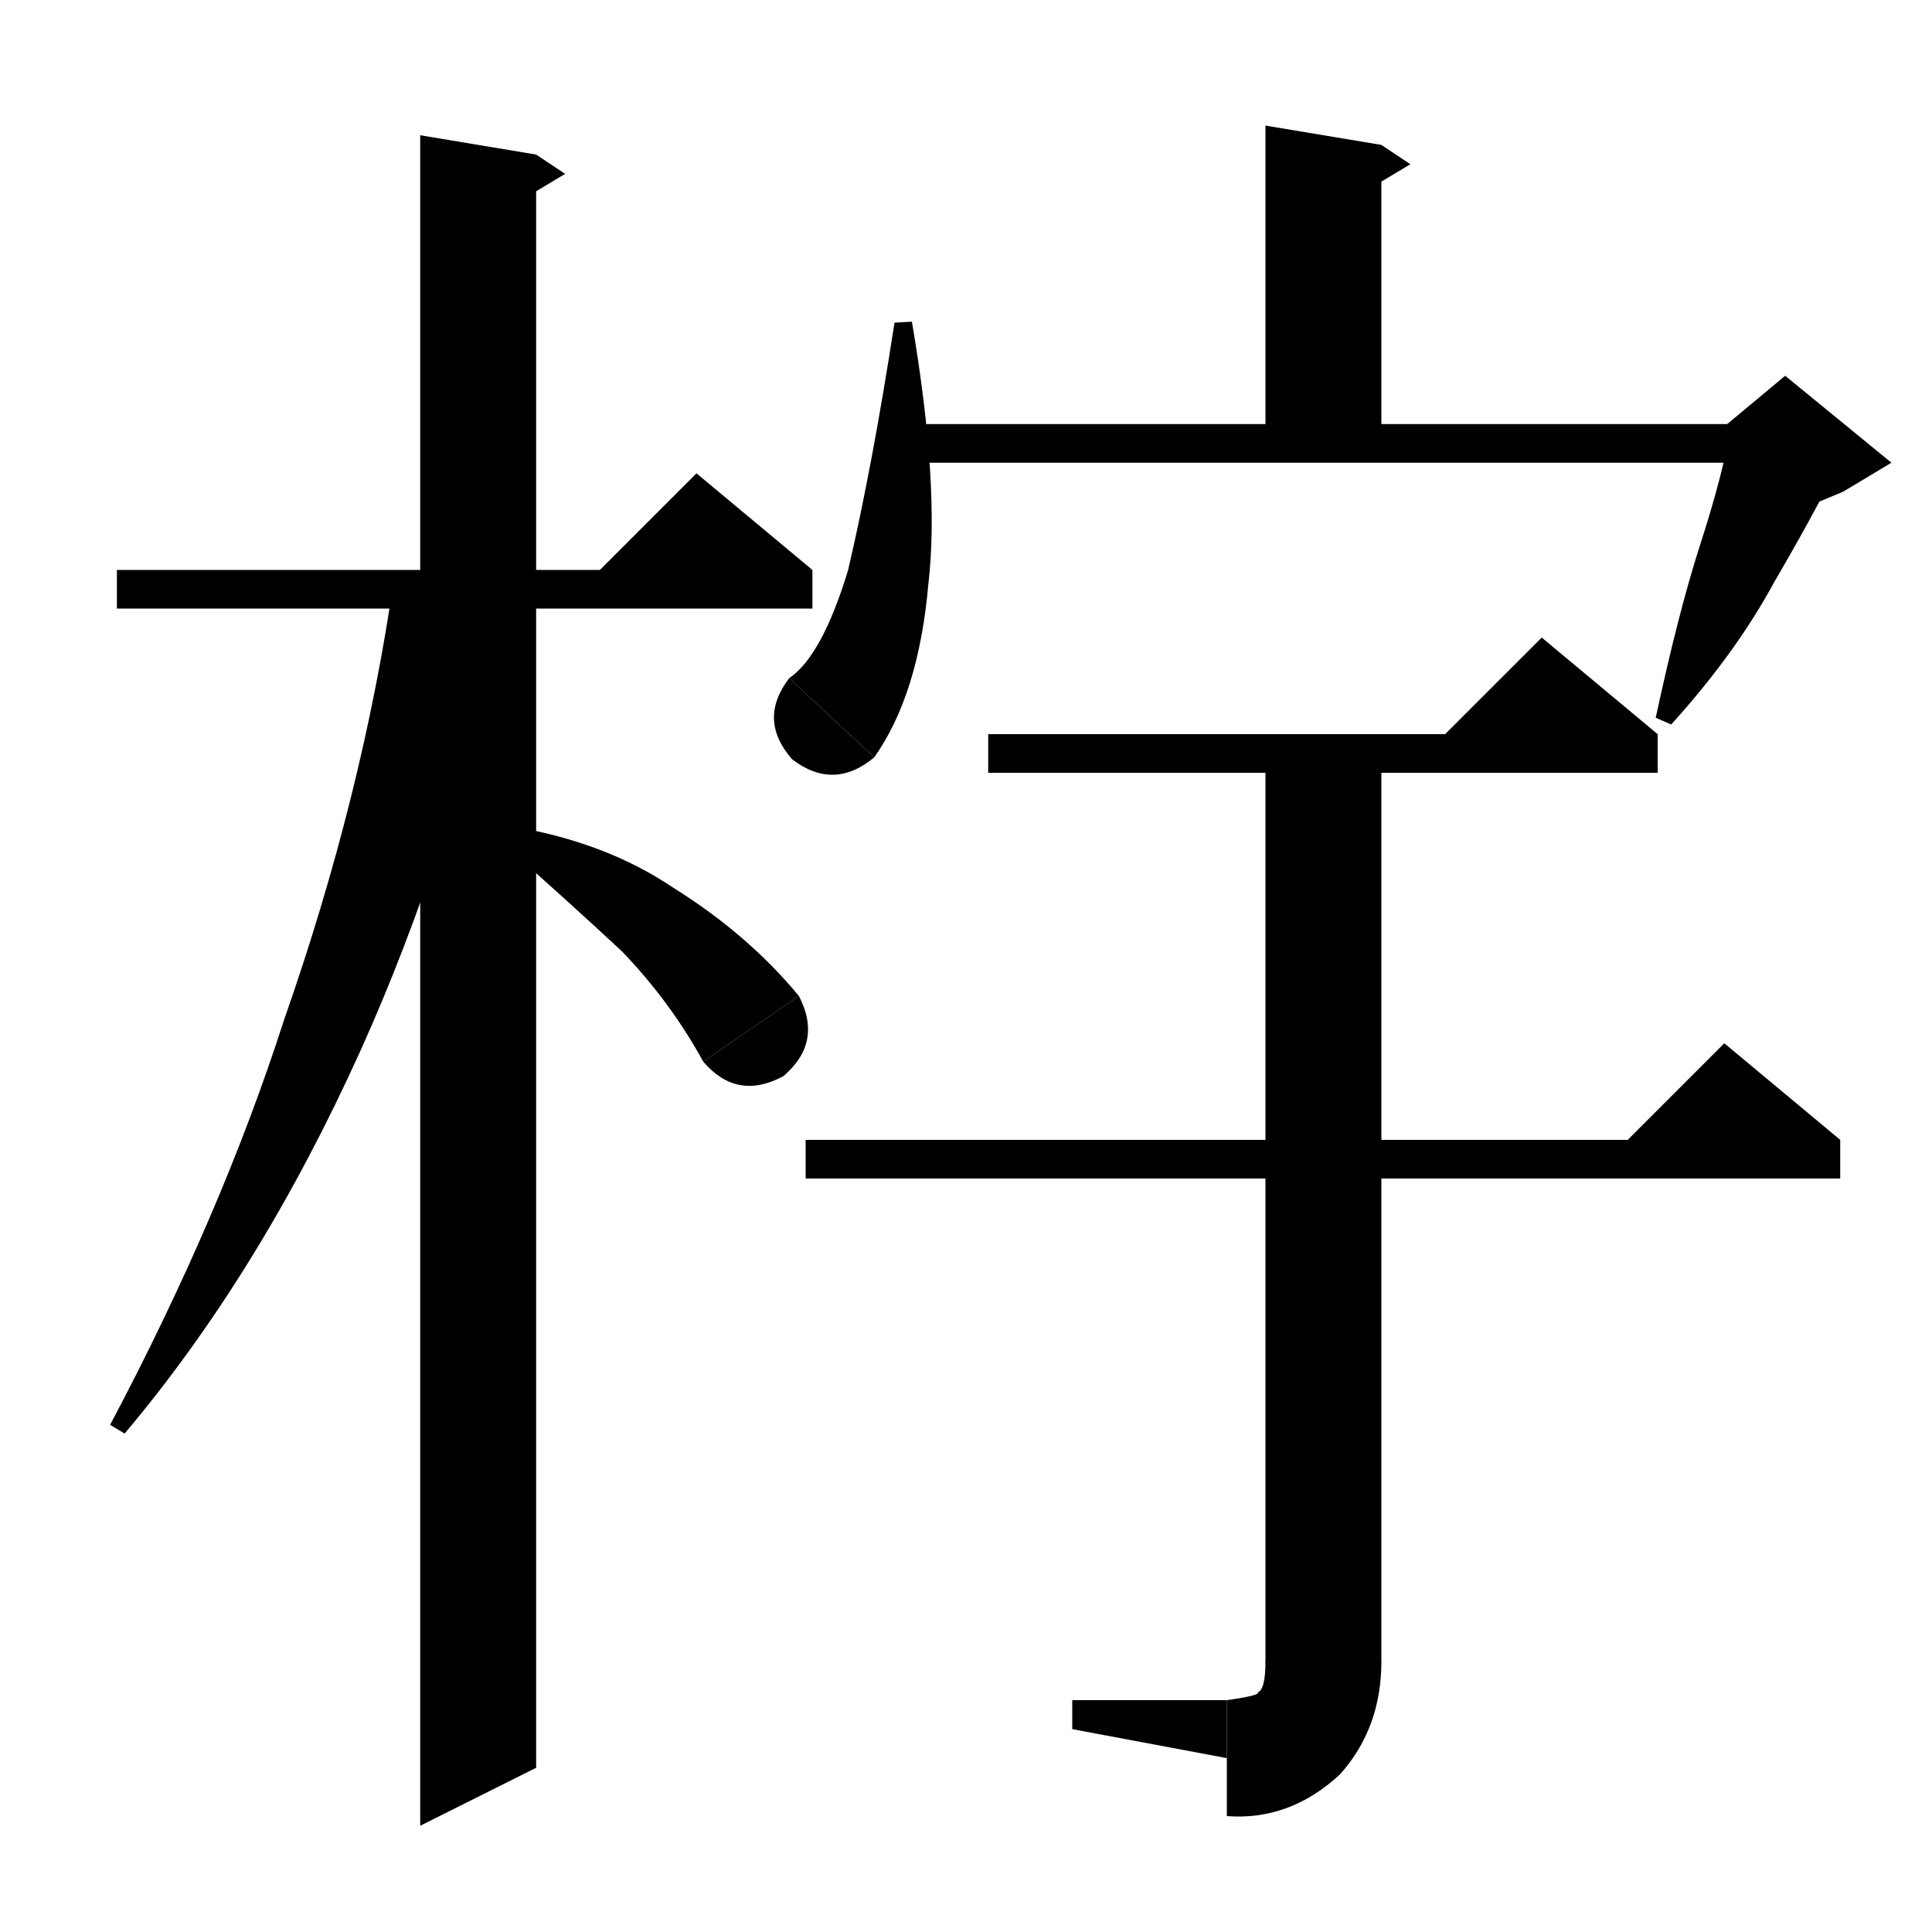 <svg xmlns="http://www.w3.org/2000/svg" xmlns:xlink="http://www.w3.org/1999/xlink" version="1.1" baseProfile="full" viewBox="0 0 200 200" width="200" height="200">
<path d="M 12.1,59 L 84.1,59 84.1,63 12.1,63 Z" fill="black" />
<path d="M 84.1,59 L 60.1,61 72.1,49 Z" fill="black" />
<path d="M 55.5,16 L 55.5,183 43.5,189 43.5,14 Z" fill="black" />
<path d="M 55.5,16 L 58.5,18 53.5,21 Z" fill="black" />
<path d="M 52.6,62.1 Q 46.6,88.2 37.3,108.8 Q 26.9,131.8 12.9,148.4 L 11.4,147.5 Q 22.9,125.8 29.4,105.6 Q 37.6,82.2 40.8,59.8 Z" fill="black" />
<path d="M 52.7,85.5 Q 62.6,87.1 69.7,91.9 Q 77.4,96.7 82.7,103.1 L 72.8,109.9 Q 69.4,103.7 64.4,98.5 Q 58.6,93.1 51.9,87.2 Z" fill="black" />
<path d="M 82.7,103.1 Q 85.2,107.9 81.1,111.4 Q 76.3,114 72.8,109.9 Z" fill="black" />
<path d="M 143,15 L 143,47 131,47 131,13 Z" fill="black" />
<path d="M 143,15 L 146,17 141,20 Z" fill="black" />
<path d="M 94.4,33.3 Q 97.3,50.3 96.1,60.5 Q 95.1,71.9 90.5,78.4 L 81.7,70.2 Q 85.1,67.9 87.8,59 Q 90.3,48.3 92.6,33.4 Z" fill="black" />
<path d="M 90.5,78.4 Q 86.3,81.9 82,78.6 Q 78.4,74.5 81.7,70.2 Z" fill="black" />
<path d="M 94.1,43.9 L 184.8,43.9 184.8,47.9 94.1,47.9 Z" fill="black" />
<path d="M 190.5,47.8 Q 187.5,53.7 183.7,60.2 Q 179.7,67.6 173,75 L 171.4,74.3 Q 173.7,63.6 175.9,56.7 Q 178.5,48.7 179.2,43.9 Z" fill="black" />
<path d="M 178.8,43.9 L 184.8,38.9 195.8,47.9 190.8,50.9 178.8,55.9 Z" fill="black" />
<path d="M 102.3,76 L 171.6,76 171.6,80 102.3,80 Z" fill="black" />
<path d="M 171.6,76 L 147.6,78 159.6,66 Z" fill="black" />
<path d="M 83.4,118 L 190.5,118 190.5,122 83.4,122 Z" fill="black" />
<path d="M 190.5,118 L 166.5,120 178.5,108 Z" fill="black" />
<path d="M 143,76 L 143,172 131,172 131,76 Z" fill="black" />
<path d="M 131,172 Q 131.6,177.4 137,178 Q 142.4,177.4 143,172 Z" fill="black" />
<path d="M 143,172 Q 143,178.9 138.7,183.7 Q 133.5,188.5 127,188 L 127,176 Q 130.5,175.5 130.2,175.2 Q 131,174.9 131,172 Z" fill="black" />
<path d="M 127,182 L 127,176 111,176 111,179 Z" fill="black" />
</svg>
